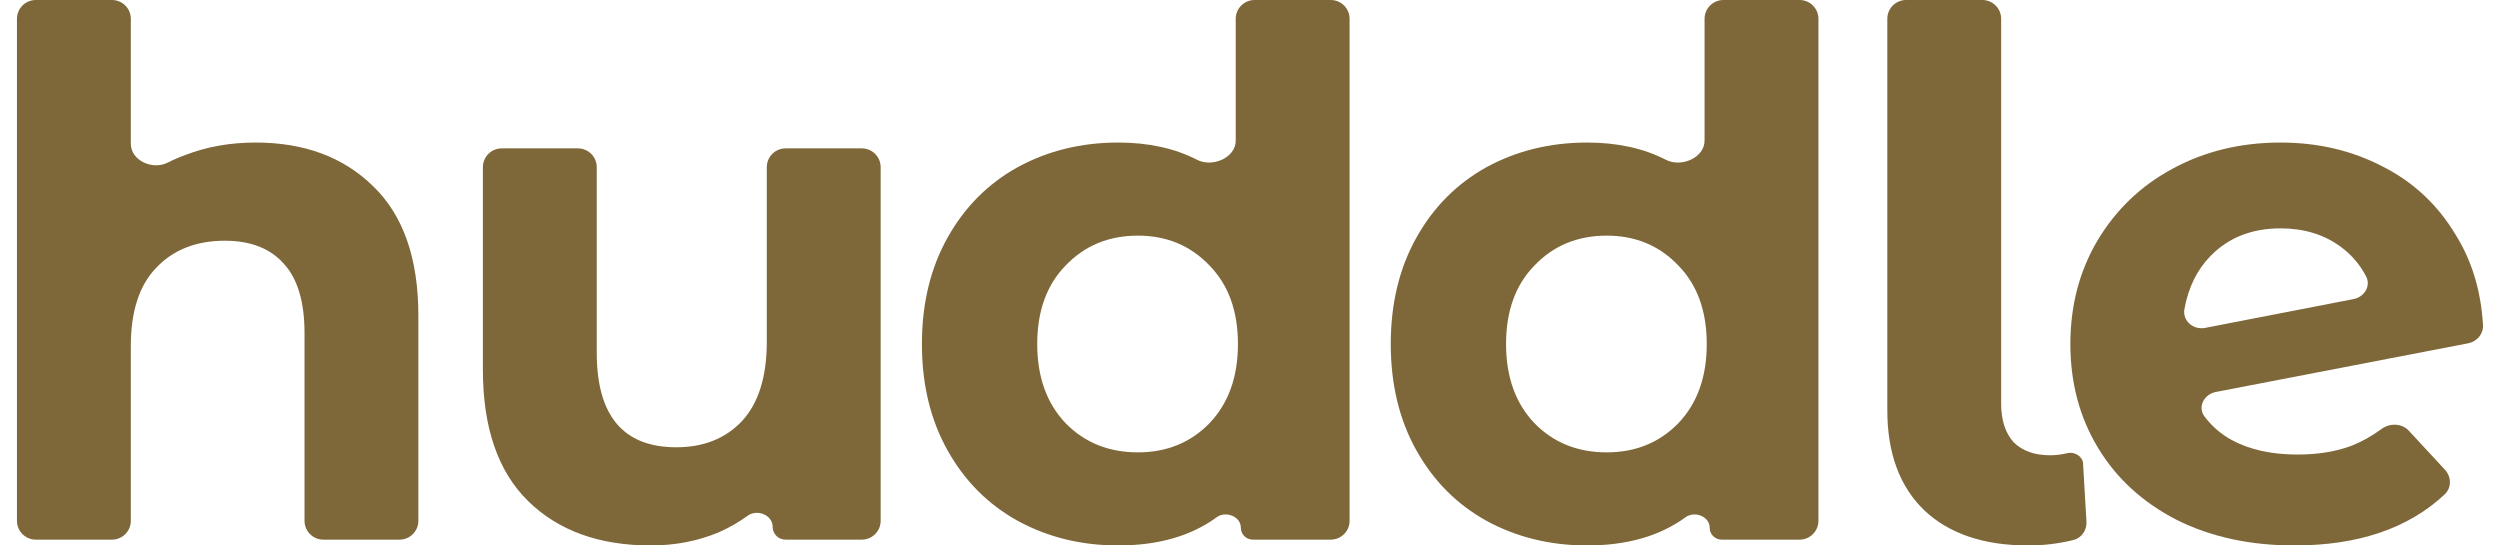 <svg width="110" height="24" viewBox="0 0 110 24" fill="none" xmlns="http://www.w3.org/2000/svg">
<path d="M11.247 6.272C13.388 6.272 15.111 6.912 16.417 8.192C17.744 9.472 18.408 11.371 18.408 13.888V22.916C18.408 23.373 18.037 23.744 17.58 23.744H14.227C13.77 23.744 13.399 23.373 13.399 22.916V14.656C13.399 13.291 13.099 12.277 12.499 11.616C11.9 10.933 11.033 10.592 9.898 10.592C8.635 10.592 7.629 10.987 6.88 11.776C6.13 12.544 5.756 13.696 5.756 15.232V22.916C5.756 23.373 5.385 23.744 4.927 23.744H1.575C1.117 23.744 0.746 23.373 0.746 22.916V0.828C0.746 0.371 1.117 0 1.575 0H4.927C5.385 0 5.756 0.371 5.756 0.828V6.326C5.756 7.062 6.711 7.492 7.369 7.159C7.622 7.031 7.887 6.916 8.164 6.816C9.106 6.453 10.134 6.272 11.247 6.272Z" fill="#7E6739"/>
<path d="M37.92 6.528C38.378 6.528 38.749 6.899 38.749 7.356V22.916C38.749 23.373 38.378 23.744 37.92 23.744H34.56C34.249 23.744 33.996 23.492 33.996 23.18C33.996 22.662 33.319 22.387 32.898 22.692C32.504 22.978 32.078 23.222 31.62 23.424C30.699 23.808 29.704 24 28.633 24C26.364 24 24.566 23.349 23.238 22.048C21.911 20.747 21.247 18.816 21.247 16.256V7.356C21.247 6.899 21.618 6.528 22.076 6.528H25.428C25.886 6.528 26.257 6.899 26.257 7.356V15.52C26.257 18.293 27.424 19.68 29.757 19.68C30.956 19.68 31.919 19.296 32.647 18.528C33.375 17.739 33.739 16.576 33.739 15.04V7.356C33.739 6.899 34.11 6.528 34.568 6.528H37.92Z" fill="#7E6739"/>
<path d="M58.553 0C59.011 0 59.382 0.371 59.382 0.828V22.916C59.382 23.373 59.011 23.744 58.553 23.744H55.124C54.833 23.744 54.597 23.508 54.597 23.218C54.597 22.725 53.937 22.467 53.538 22.757C52.402 23.586 50.956 24 49.202 24C47.575 24 46.098 23.637 44.771 22.912C43.465 22.187 42.437 21.152 41.688 19.808C40.938 18.464 40.564 16.907 40.564 15.136C40.564 13.365 40.938 11.808 41.688 10.464C42.437 9.12 43.465 8.085 44.771 7.36C46.098 6.635 47.575 6.272 49.202 6.272C50.533 6.272 51.689 6.525 52.669 7.03C53.345 7.379 54.372 6.945 54.372 6.186V0.828C54.372 0.371 54.743 0 55.201 0H58.553ZM50.069 19.904C51.332 19.904 52.381 19.477 53.216 18.624C54.051 17.749 54.469 16.587 54.469 15.136C54.469 13.685 54.051 12.533 53.216 11.68C52.381 10.805 51.332 10.368 50.069 10.368C48.785 10.368 47.725 10.805 46.89 11.68C46.055 12.533 45.638 13.685 45.638 15.136C45.638 16.587 46.055 17.749 46.89 18.624C47.725 19.477 48.785 19.904 50.069 19.904Z" fill="#7E6739"/>
<path d="M79.182 0C79.64 0 80.011 0.371 80.011 0.828V22.916C80.011 23.373 79.64 23.744 79.182 23.744H75.753C75.462 23.744 75.226 23.508 75.226 23.218C75.226 22.725 74.565 22.467 74.167 22.757C73.03 23.586 71.585 24 69.831 24C68.204 24 66.727 23.637 65.399 22.912C64.094 22.187 63.066 21.152 62.317 19.808C61.567 18.464 61.193 16.907 61.193 15.136C61.193 13.365 61.567 11.808 62.317 10.464C63.066 9.12 64.094 8.085 65.399 7.36C66.727 6.635 68.204 6.272 69.831 6.272C71.162 6.272 72.318 6.525 73.298 7.03C73.974 7.379 75.001 6.945 75.001 6.186V0.828C75.001 0.371 75.372 0 75.83 0H79.182ZM70.698 19.904C71.961 19.904 73.01 19.477 73.845 18.624C74.68 17.749 75.097 16.587 75.097 15.136C75.097 13.685 74.68 12.533 73.845 11.68C73.01 10.805 71.961 10.368 70.698 10.368C69.413 10.368 68.354 10.805 67.519 11.68C66.684 12.533 66.266 13.685 66.266 15.136C66.266 16.587 66.684 17.749 67.519 18.624C68.354 19.477 69.413 19.904 70.698 19.904Z" fill="#7E6739"/>
<path d="M89.24 24C87.291 24 85.771 23.488 84.679 22.464C83.588 21.419 83.042 19.947 83.042 18.048V0.828C83.042 0.371 83.413 0 83.87 0H87.223C87.68 0 88.051 0.371 88.051 0.828V17.76C88.051 18.485 88.233 19.051 88.597 19.456C88.983 19.84 89.518 20.032 90.203 20.032C90.46 20.032 90.717 20 90.974 19.936C91.28 19.866 91.637 20.079 91.655 20.393L91.804 22.951C91.826 23.324 91.595 23.671 91.231 23.76C90.586 23.92 89.922 24 89.24 24Z" fill="#7E6739"/>
<path d="M101.083 20C101.983 20 102.775 19.872 103.46 19.616C103.921 19.435 104.359 19.19 104.775 18.882C105.147 18.606 105.677 18.616 105.992 18.956L107.578 20.669C107.866 20.98 107.875 21.462 107.566 21.752C105.968 23.25 103.764 24 100.955 24C99.007 24 97.283 23.627 95.785 22.88C94.286 22.112 93.13 21.056 92.317 19.712C91.503 18.368 91.096 16.843 91.096 15.136C91.096 13.451 91.492 11.936 92.284 10.592C93.098 9.227 94.201 8.171 95.592 7.424C97.005 6.656 98.589 6.272 100.345 6.272C101.993 6.272 103.492 6.624 104.841 7.328C106.189 8.011 107.26 9.013 108.052 10.336C108.76 11.469 109.16 12.788 109.252 14.293C109.276 14.689 108.99 15.03 108.601 15.105L97.499 17.246C96.98 17.346 96.682 17.906 96.999 18.327C97.32 18.753 97.718 19.097 98.193 19.36C98.985 19.787 99.949 20 101.083 20ZM100.345 10.048C99.082 10.048 98.054 10.453 97.262 11.264C96.671 11.869 96.288 12.646 96.115 13.595C96.019 14.117 96.505 14.528 97.026 14.427L103.555 13.16C104.025 13.069 104.329 12.593 104.111 12.167C103.844 11.646 103.467 11.206 102.978 10.848C102.25 10.315 101.372 10.048 100.345 10.048Z" fill="#7E6739"/>
</svg>
